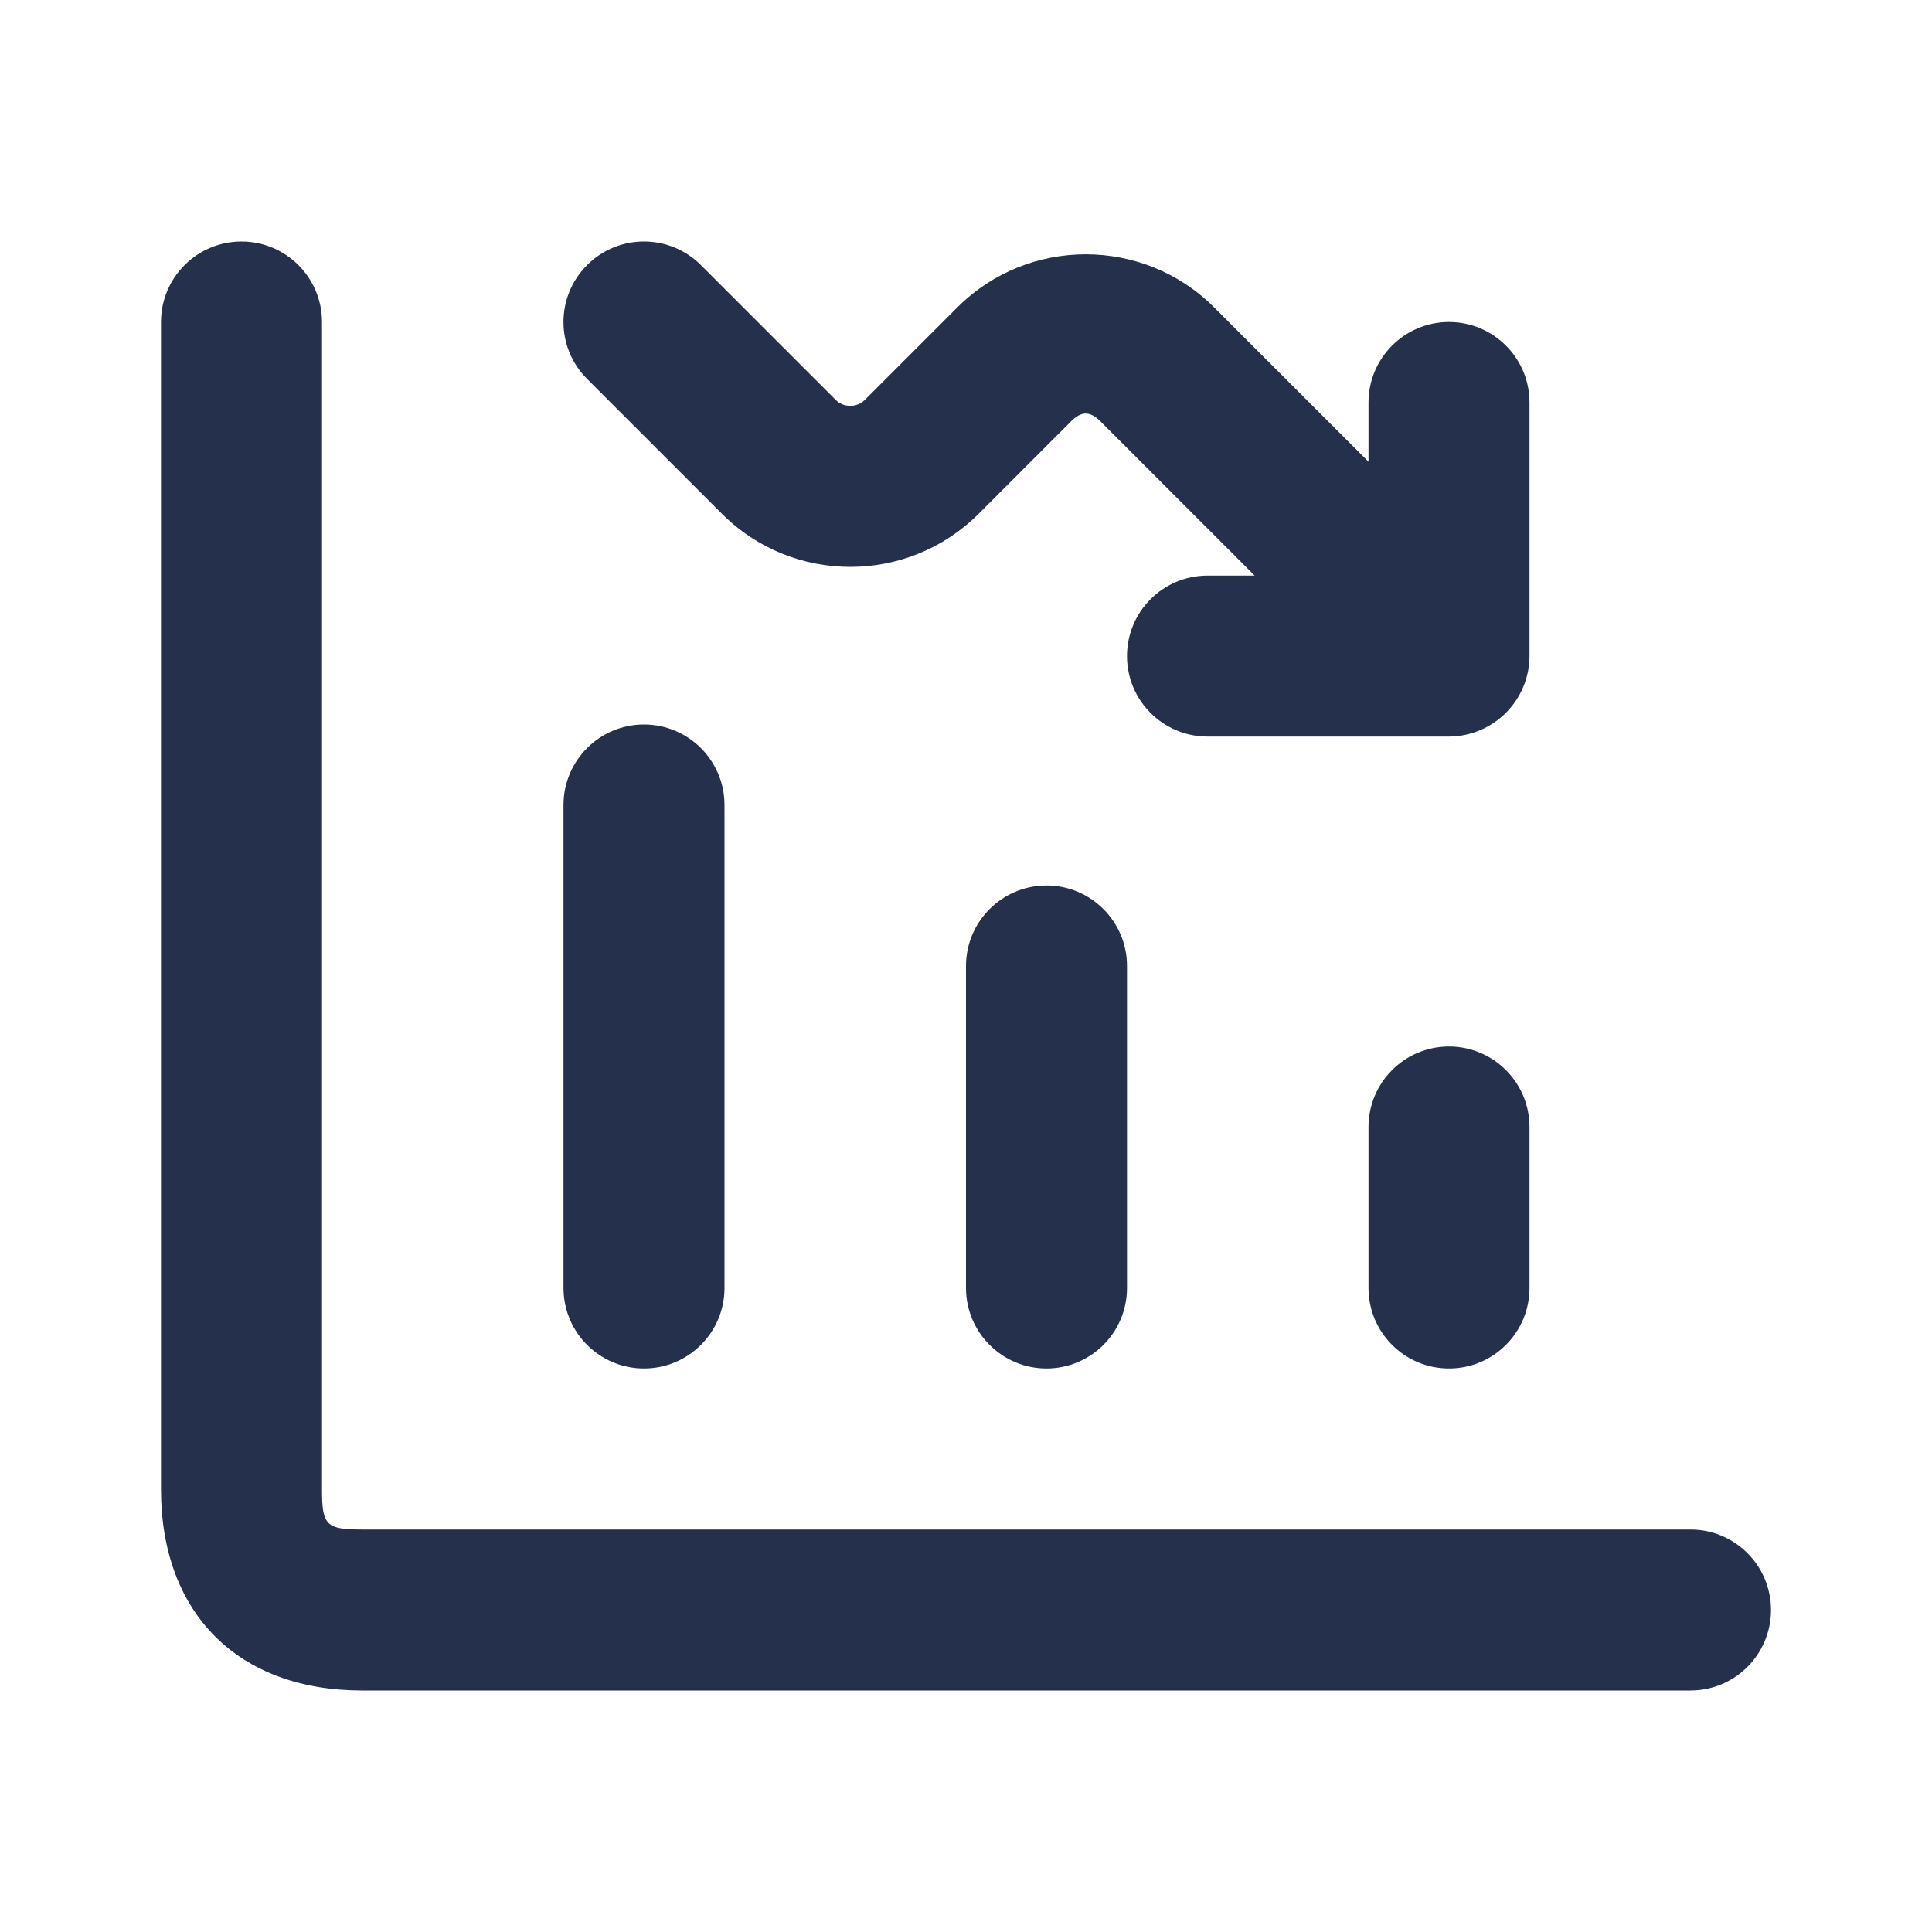 <svg width="24" height="24" viewBox="0 0 24 24" fill="none" xmlns="http://www.w3.org/2000/svg">
<path d="M21 21H4.5C2.958 21 2 20.042 2 18.5V4C2 3.448 2.448 3 3 3C3.552 3 4 3.448 4 4V18.5C4 18.949 4.051 19 4.5 19H21C21.552 19 22 19.448 22 20C22 20.552 21.552 21 21 21ZM14 16V12C14 11.448 13.552 11 13 11C12.448 11 12 11.448 12 12V16C12 16.552 12.448 17 13 17C13.552 17 14 16.552 14 16ZM8 17C7.448 17 7 16.552 7 16V10C7 9.448 7.448 9 8 9C8.552 9 9 9.448 9 10V16C9 16.552 8.552 17 8 17ZM18 17C17.448 17 17 16.552 17 16V14C17 13.448 17.448 13 18 13C18.552 13 19 13.448 19 14V16C19 16.552 18.552 17 18 17ZM19 5C19 4.448 18.552 4 18 4C17.448 4 17 4.448 17 5V5.736L15.082 3.818C14.204 2.94 12.772 2.939 11.893 3.818L10.743 4.968C10.645 5.066 10.479 5.066 10.382 4.968L8.707 3.293C8.316 2.902 7.684 2.902 7.293 3.293C6.902 3.684 6.902 4.316 7.293 4.707L8.968 6.382C9.847 7.262 11.279 7.262 12.157 6.382L13.307 5.232C13.432 5.107 13.541 5.105 13.668 5.232L15.586 7.15H15C14.448 7.15 14 7.598 14 8.15C14 8.702 14.448 9.15 15 9.15H18C18.13 9.15 18.26 9.123 18.382 9.073C18.626 8.971 18.821 8.777 18.923 8.532C18.974 8.41 19 8.28 19 8.15V5Z" fill="#25314C"/>
</svg>
